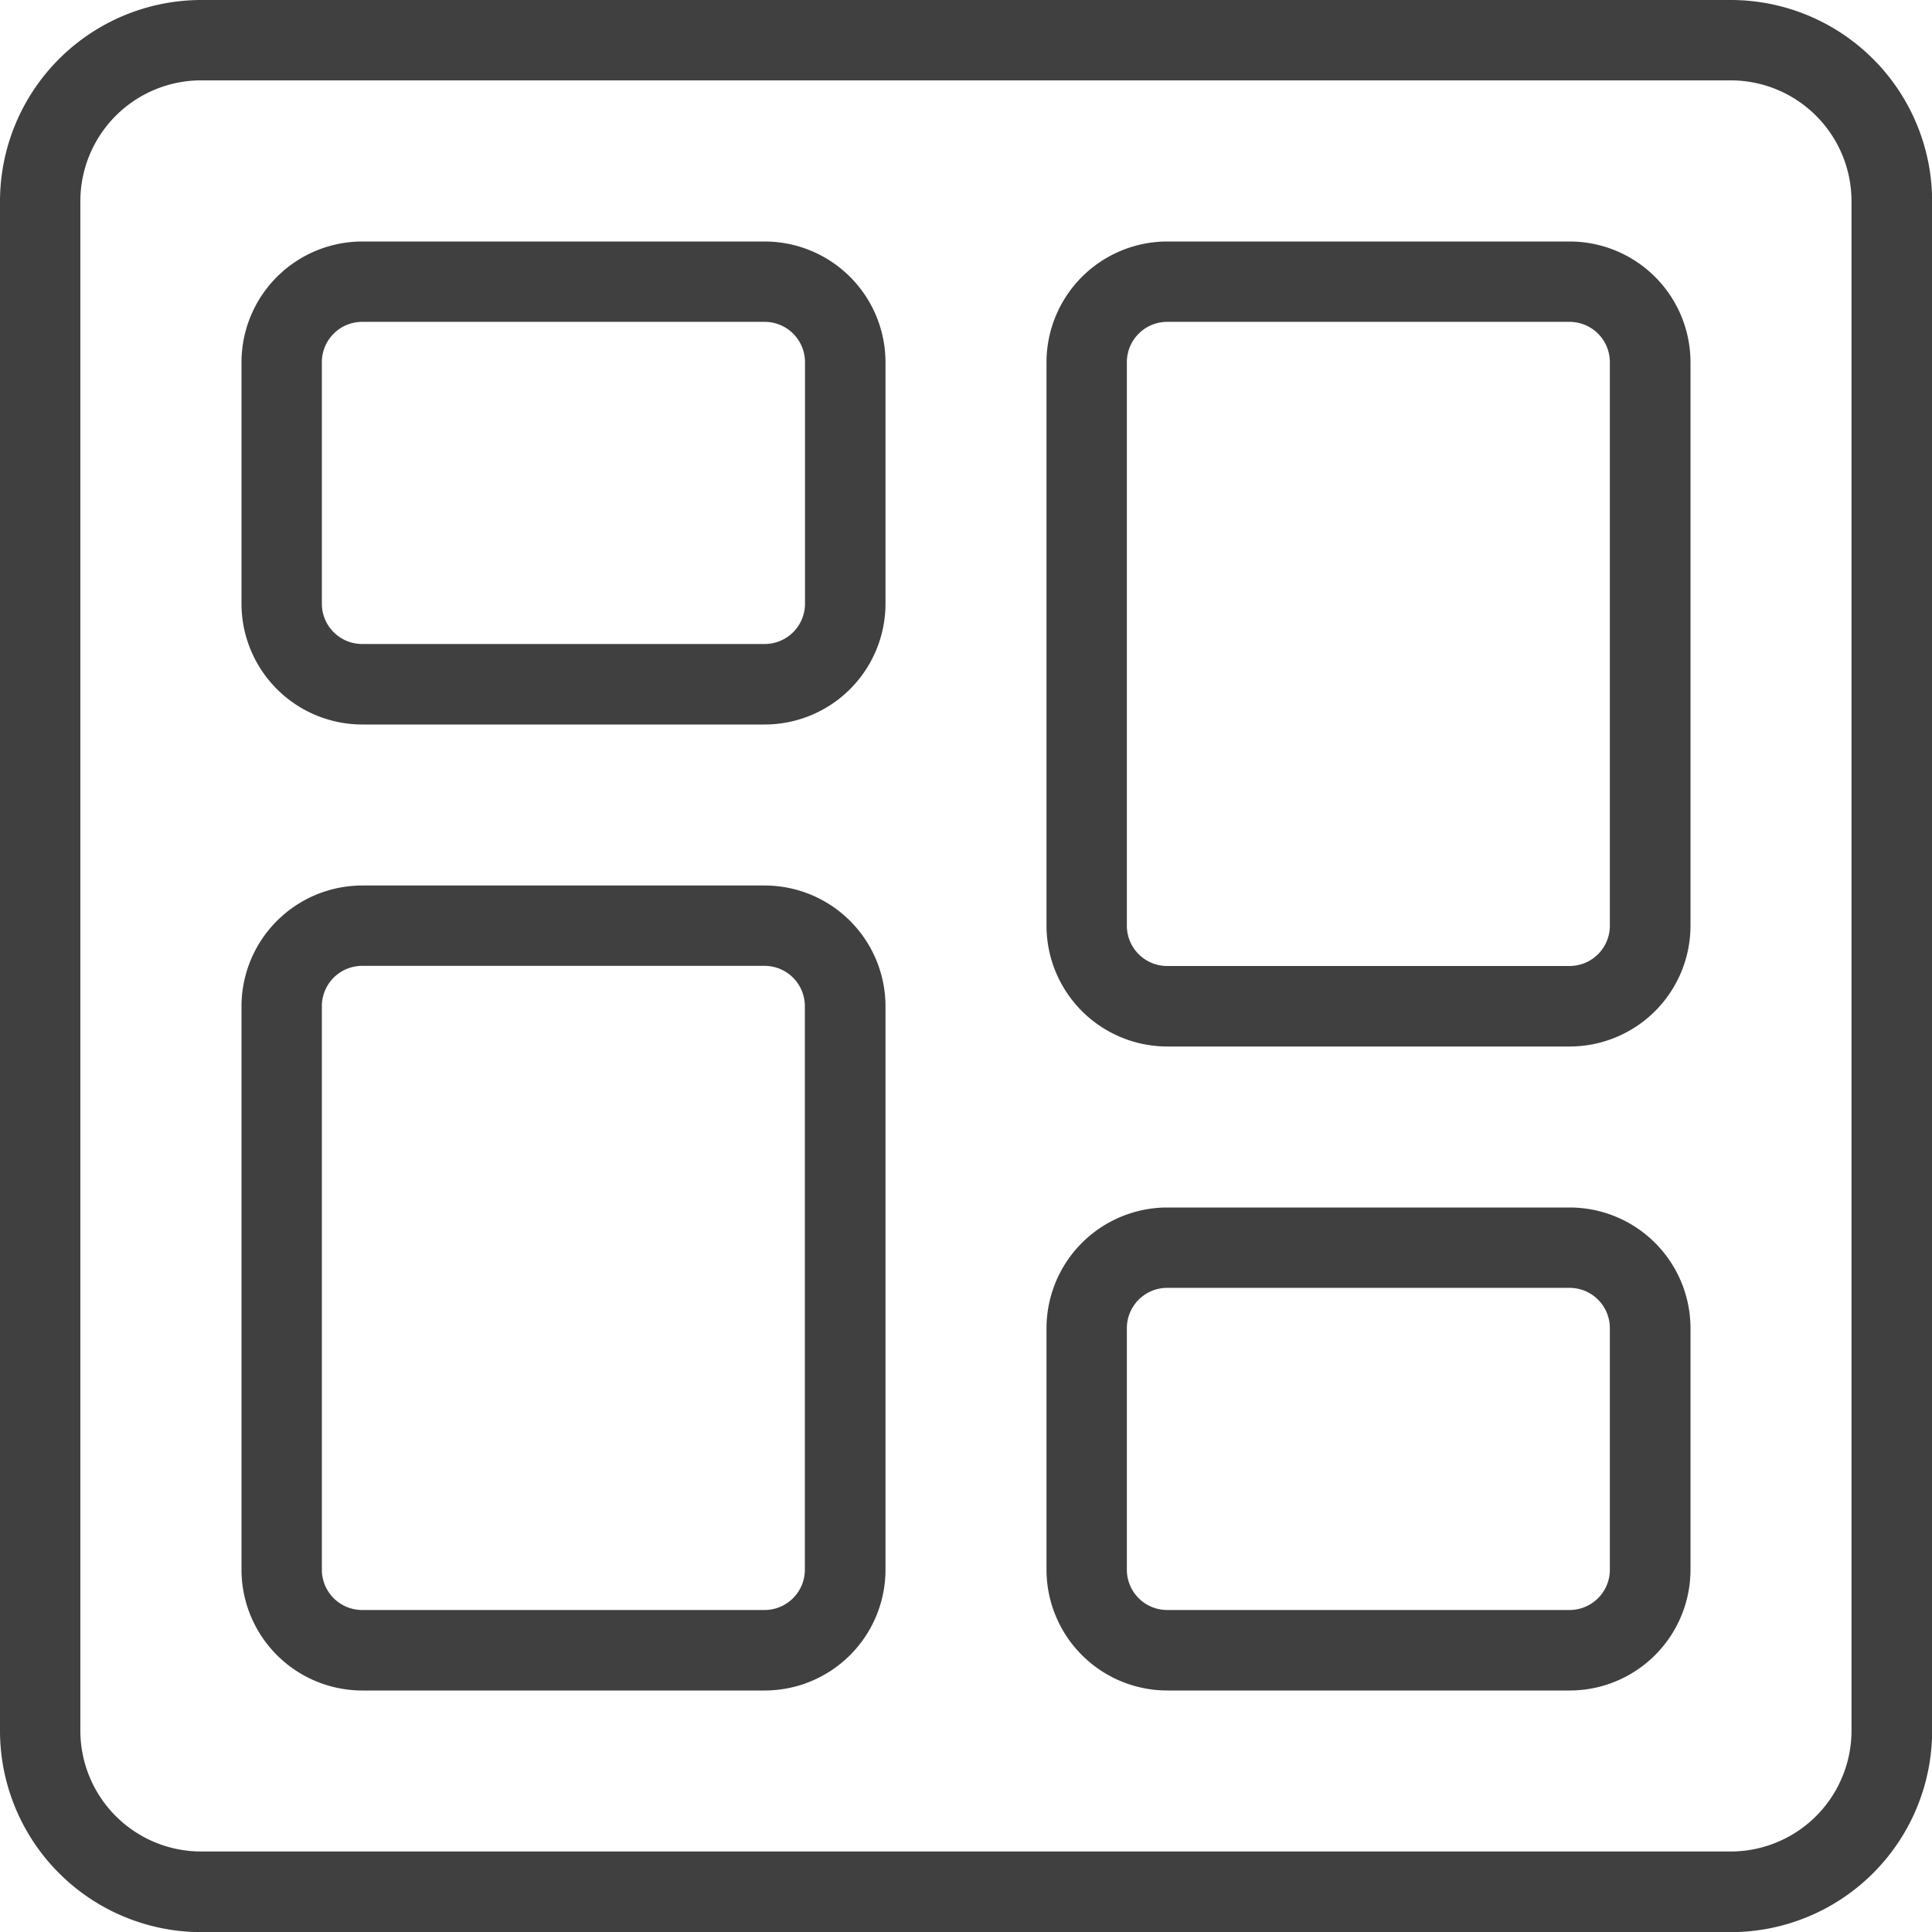 <svg xmlns="http://www.w3.org/2000/svg" width="55.296" height="55.296" viewBox="0 0 55.296 55.296"><defs><style>.a{fill:#404040;}</style></defs><g transform="translate(6.912 6.912)"><path class="a" d="M17.976,16.824H6.456A3.46,3.46,0,0,1,3,13.368V6.456A3.46,3.46,0,0,1,6.456,3h11.52a3.46,3.46,0,0,1,3.456,3.456v6.912A3.46,3.46,0,0,1,17.976,16.824ZM6.456,5.3A1.154,1.154,0,0,0,5.3,6.456v6.912A1.154,1.154,0,0,0,6.456,14.52h11.52a1.154,1.154,0,0,0,1.152-1.152V6.456A1.154,1.154,0,0,0,17.976,5.3Z" transform="translate(-3 -3)"/></g><g transform="translate(29.952 34.56)"><path class="a" d="M27.976,28.824H16.456A3.46,3.46,0,0,1,13,25.368V18.456A3.46,3.46,0,0,1,16.456,15h11.52a3.46,3.46,0,0,1,3.456,3.456v6.912A3.46,3.46,0,0,1,27.976,28.824ZM16.456,17.3A1.154,1.154,0,0,0,15.3,18.456v6.912a1.154,1.154,0,0,0,1.152,1.152h11.52a1.154,1.154,0,0,0,1.152-1.152V18.456A1.154,1.154,0,0,0,27.976,17.3Z" transform="translate(-13 -15)"/></g><g transform="translate(29.952 6.912)"><path class="a" d="M27.976,26.04H16.456A3.46,3.46,0,0,1,13,22.584V6.456A3.46,3.46,0,0,1,16.456,3h11.52a3.46,3.46,0,0,1,3.456,3.456V22.584A3.46,3.46,0,0,1,27.976,26.04ZM16.456,5.3A1.154,1.154,0,0,0,15.3,6.456V22.584a1.154,1.154,0,0,0,1.152,1.152h11.52a1.154,1.154,0,0,0,1.152-1.152V6.456A1.154,1.154,0,0,0,27.976,5.3Z" transform="translate(-13 -3)"/></g><g transform="translate(6.912 25.344)"><path class="a" d="M17.976,34.04H6.456A3.46,3.46,0,0,1,3,30.584V14.456A3.46,3.46,0,0,1,6.456,11h11.52a3.46,3.46,0,0,1,3.456,3.456V30.584A3.46,3.46,0,0,1,17.976,34.04ZM6.456,13.3A1.154,1.154,0,0,0,5.3,14.456V30.584a1.154,1.154,0,0,0,1.152,1.152h11.52a1.154,1.154,0,0,0,1.152-1.152V14.456A1.154,1.154,0,0,0,17.976,13.3Z" transform="translate(-3 -11)"/></g><path class="a" d="M49.536,55.3H5.76A5.766,5.766,0,0,1,0,49.536V5.76A5.766,5.766,0,0,1,5.76,0H49.536A5.766,5.766,0,0,1,55.3,5.76V49.536A5.766,5.766,0,0,1,49.536,55.3ZM5.76,2.3A3.46,3.46,0,0,0,2.3,5.76V49.536A3.46,3.46,0,0,0,5.76,52.992H49.536a3.46,3.46,0,0,0,3.456-3.456V5.76A3.46,3.46,0,0,0,49.536,2.3Z"/></svg>